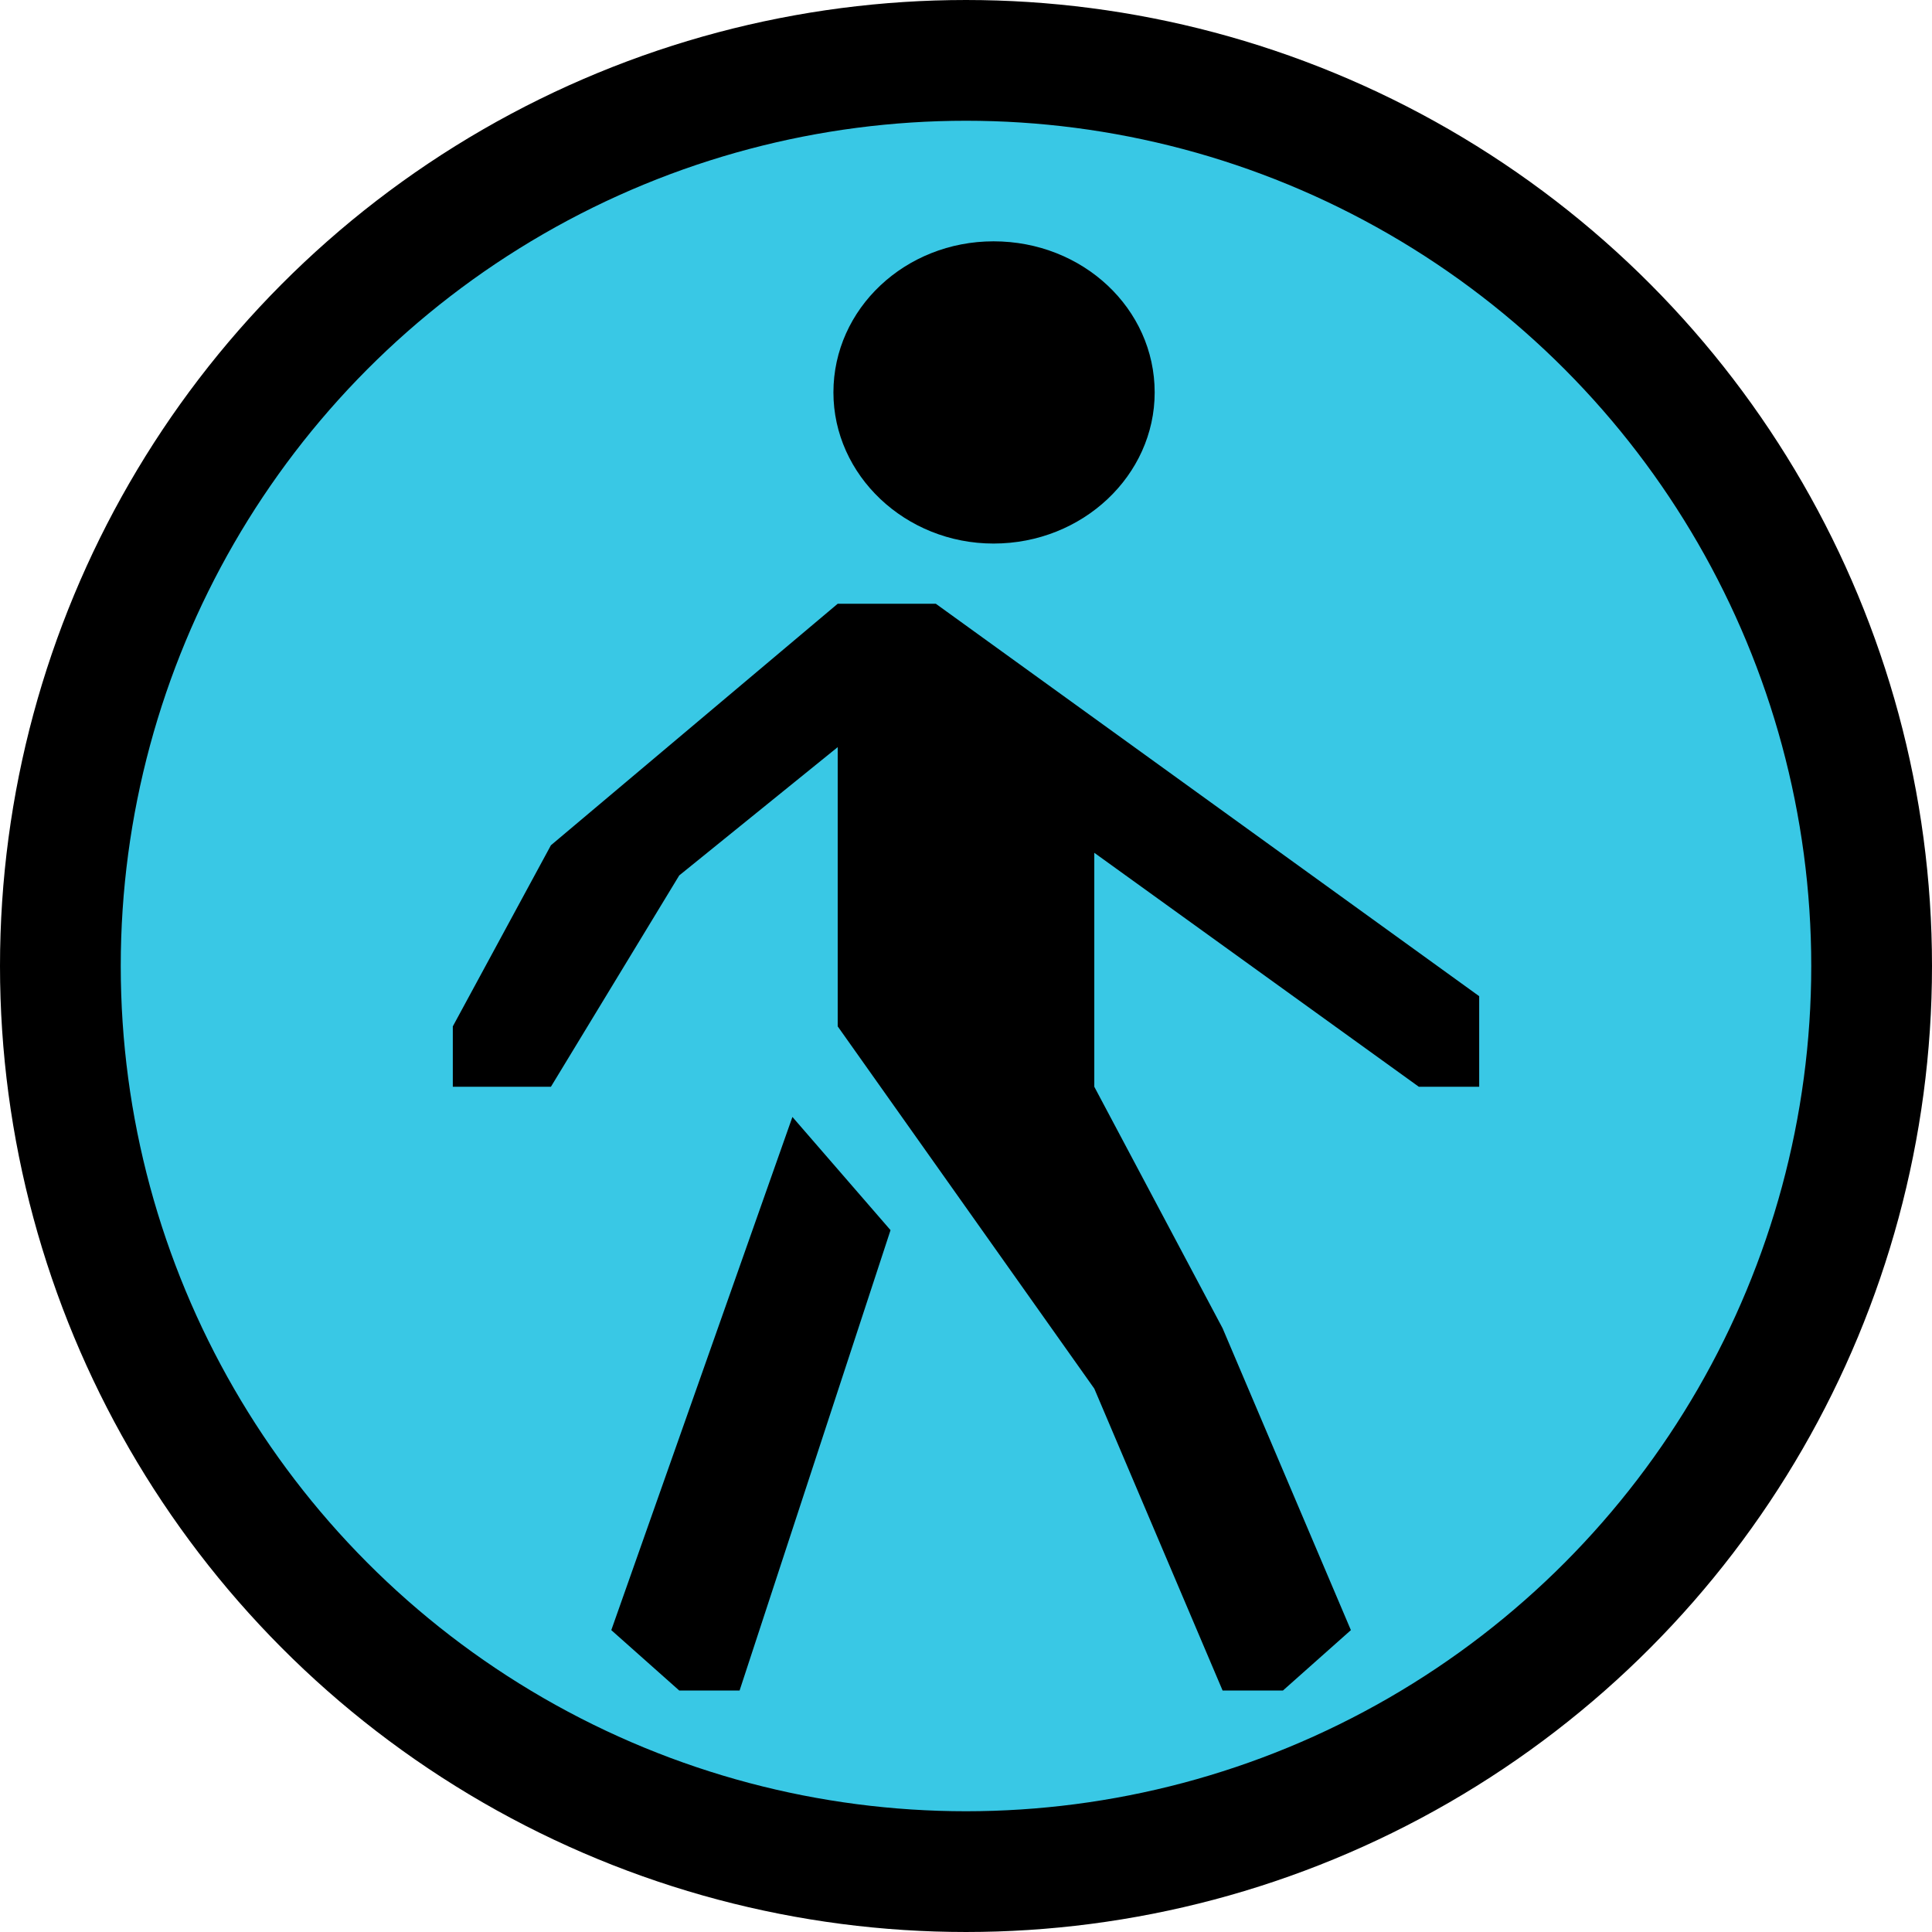 <?xml version="1.0" encoding="UTF-8" standalone="no"?>
<!-- Created with Inkscape (http://www.inkscape.org/) -->

<svg
   width="256"
   height="256"
   viewBox="0 0 256 256"
   version="1.1"
   id="svg1"
   inkscape:version="1.3.2 (091e20e, 2023-11-25, custom)"
   sodipodi:docname="blue.svg"
   xmlns:inkscape="http://www.inkscape.org/namespaces/inkscape"
   xmlns:sodipodi="http://sodipodi.sourceforge.net/DTD/sodipodi-0.dtd"
   xmlns="http://www.w3.org/2000/svg"
   xmlns:svg="http://www.w3.org/2000/svg"
   xmlns:rdf="http://www.w3.org/1999/02/22-rdf-syntax-ns#"
   xmlns:cc="http://creativecommons.org/ns#">
  <sodipodi:namedview
     id="namedview1"
     pagecolor="#505050"
     bordercolor="#eeeeee"
     borderopacity="1"
     inkscape:showpageshadow="0"
     inkscape:pageopacity="0"
     inkscape:pagecheckerboard="true"
     inkscape:deskcolor="#505050"
     inkscape:document-units="px"
     showgrid="true"
     inkscape:zoom="4.5273438"
     inkscape:cx="127.88956"
     inkscape:cy="128"
     inkscape:current-layer="layer1">
    <inkscape:grid
       id="grid1"
       units="px"
       originx="512"
       originy="512"
       spacingx="1"
       spacingy="1"
       empcolor="#0099e5"
       empopacity="0.302"
       color="#0099e5"
       opacity="0.149"
       empspacing="8"
       dotted="false"
       gridanglex="30"
       gridanglez="30"
       visible="true" />
  </sodipodi:namedview>
  <defs
     id="defs1" />
  <g
     inkscape:label="Layer 1"
     inkscape:groupmode="layer"
     id="layer1">
    <circle
       style="fill:#39c8e5;fill-opacity:1;fill-rule:evenodd;stroke:#000000;stroke-width:16;stroke-linecap:round;stroke-linejoin:round;stroke-dasharray:none;stroke-opacity:1"
       id="path1"
       cx="128"
       cy="128"
       r="120"
       inkscape:label="circle" />
    <path
       d="m 153,52 c 0,10.971 -9.52,20.023 -21.351,20.023 -11.696,0 -21.216,-9.052 -21.216,-20.023 0,-11.109 9.52,-20.023 21.216,-20.023 C 143.481,31.977 153,40.891 153,52 Z m -42,28 h 13 l 72,52 v 12 h -8 l -43,-31 v 31 l 17,32 16.999,40.001 -9,8 -7.999,-1.7e-4 L 145,184 111,136 V 99 L 90,116 73,144 H 60 v -8 l 13,-24 z m 7,83 -20,61 h -8 l -9,-8 23.999,-67.999 z"
       id="pedestrian"
       style="stroke-width:13.657;image-rendering:auto"
       inkscape:label="pedestrian"
       sodipodi:nodetypes="ssssscccccccccccccccccccccccccc">
      <desc
         id="desc4">From the CC0 icon set Temaki</desc>
      <title
         id="title4">Pedestrian Icon</title>
    </path>
  </g>
</svg>
